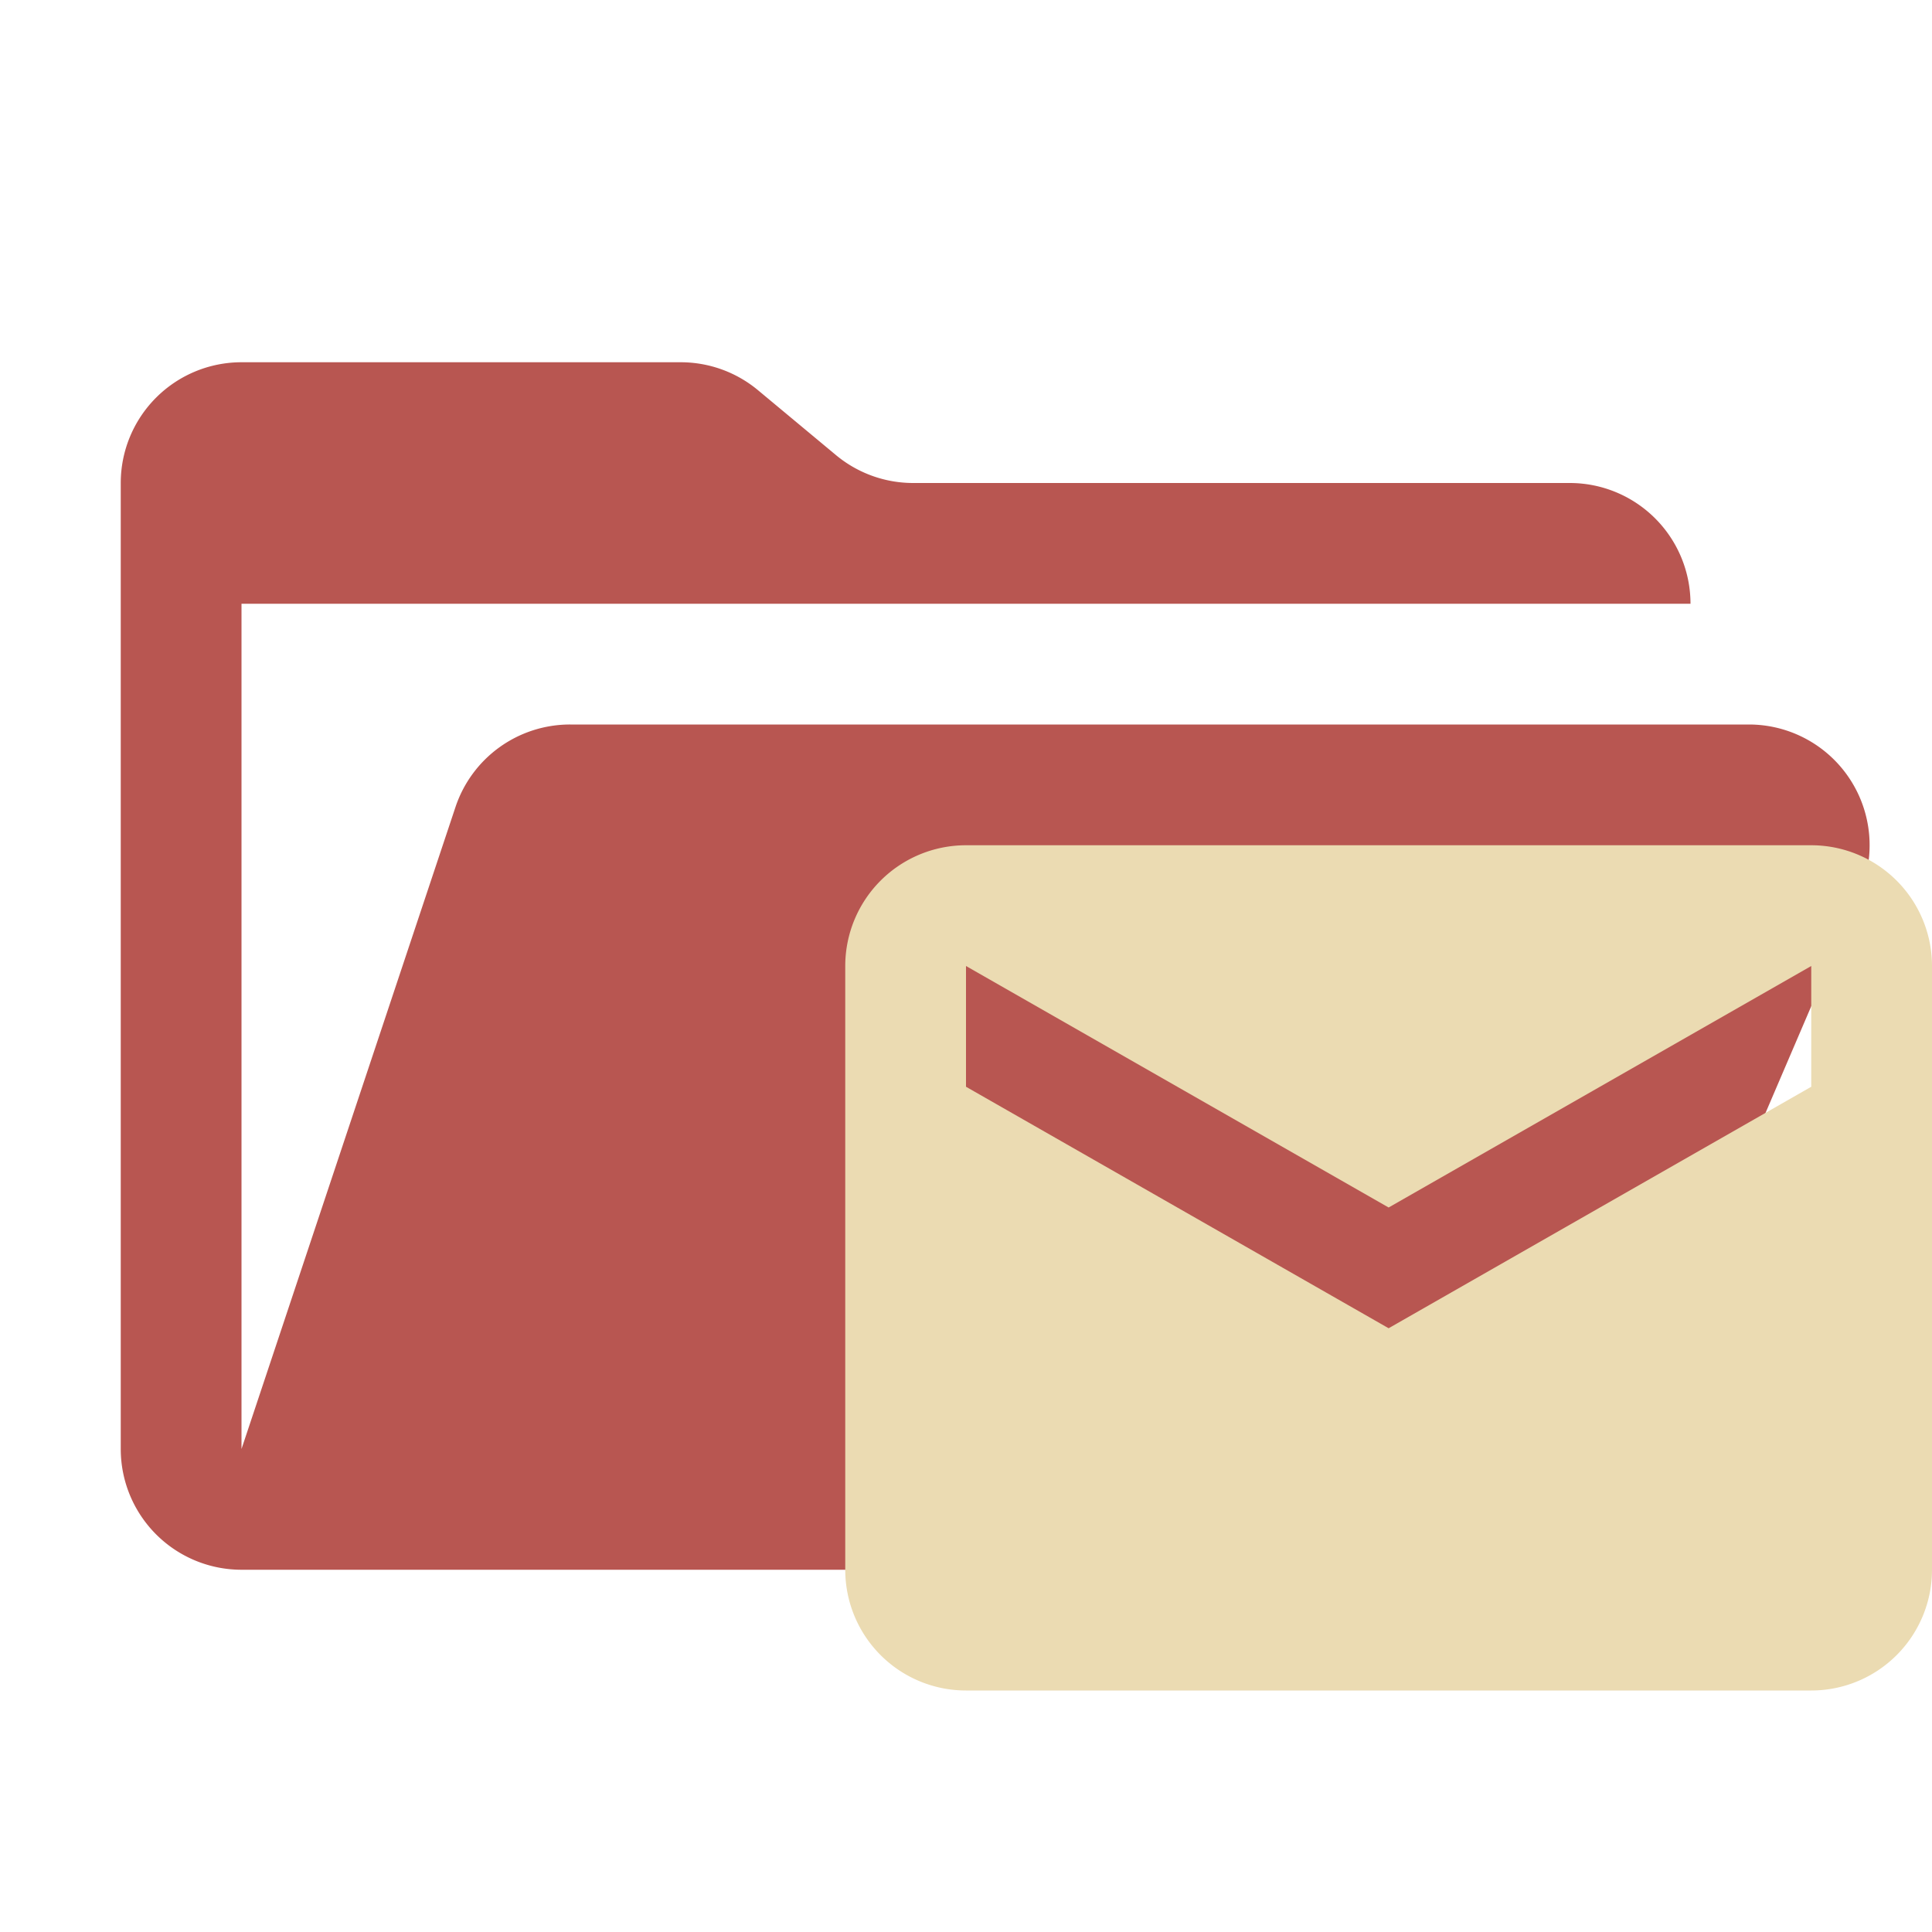 <svg xmlns="http://www.w3.org/2000/svg" viewBox="0 0 32 32"><path fill="#b85651" d="M28.967 12H9.442a2 2 0 0 0-1.898 1.368L4 24V10h24a2 2 0 0 0-2-2H15.124a2 2 0 0 1-1.28-.464l-1.288-1.072A2 2 0 0 0 11.276 6H4a2 2 0 0 0-2 2v16a2 2 0 0 0 2 2h22l4.805-11.212A2 2 0 0 0 28.967 12"/><path fill="#ebdbb2" d="M14 16v10a2 2 0 0 0 2 2h14a2 2 0 0 0 2-2V16a2 2 0 0 0-2-2H16a2 2 0 0 0-2 2m16 2-7 4-7-4v-2l7 4 7-4Z"/></svg>